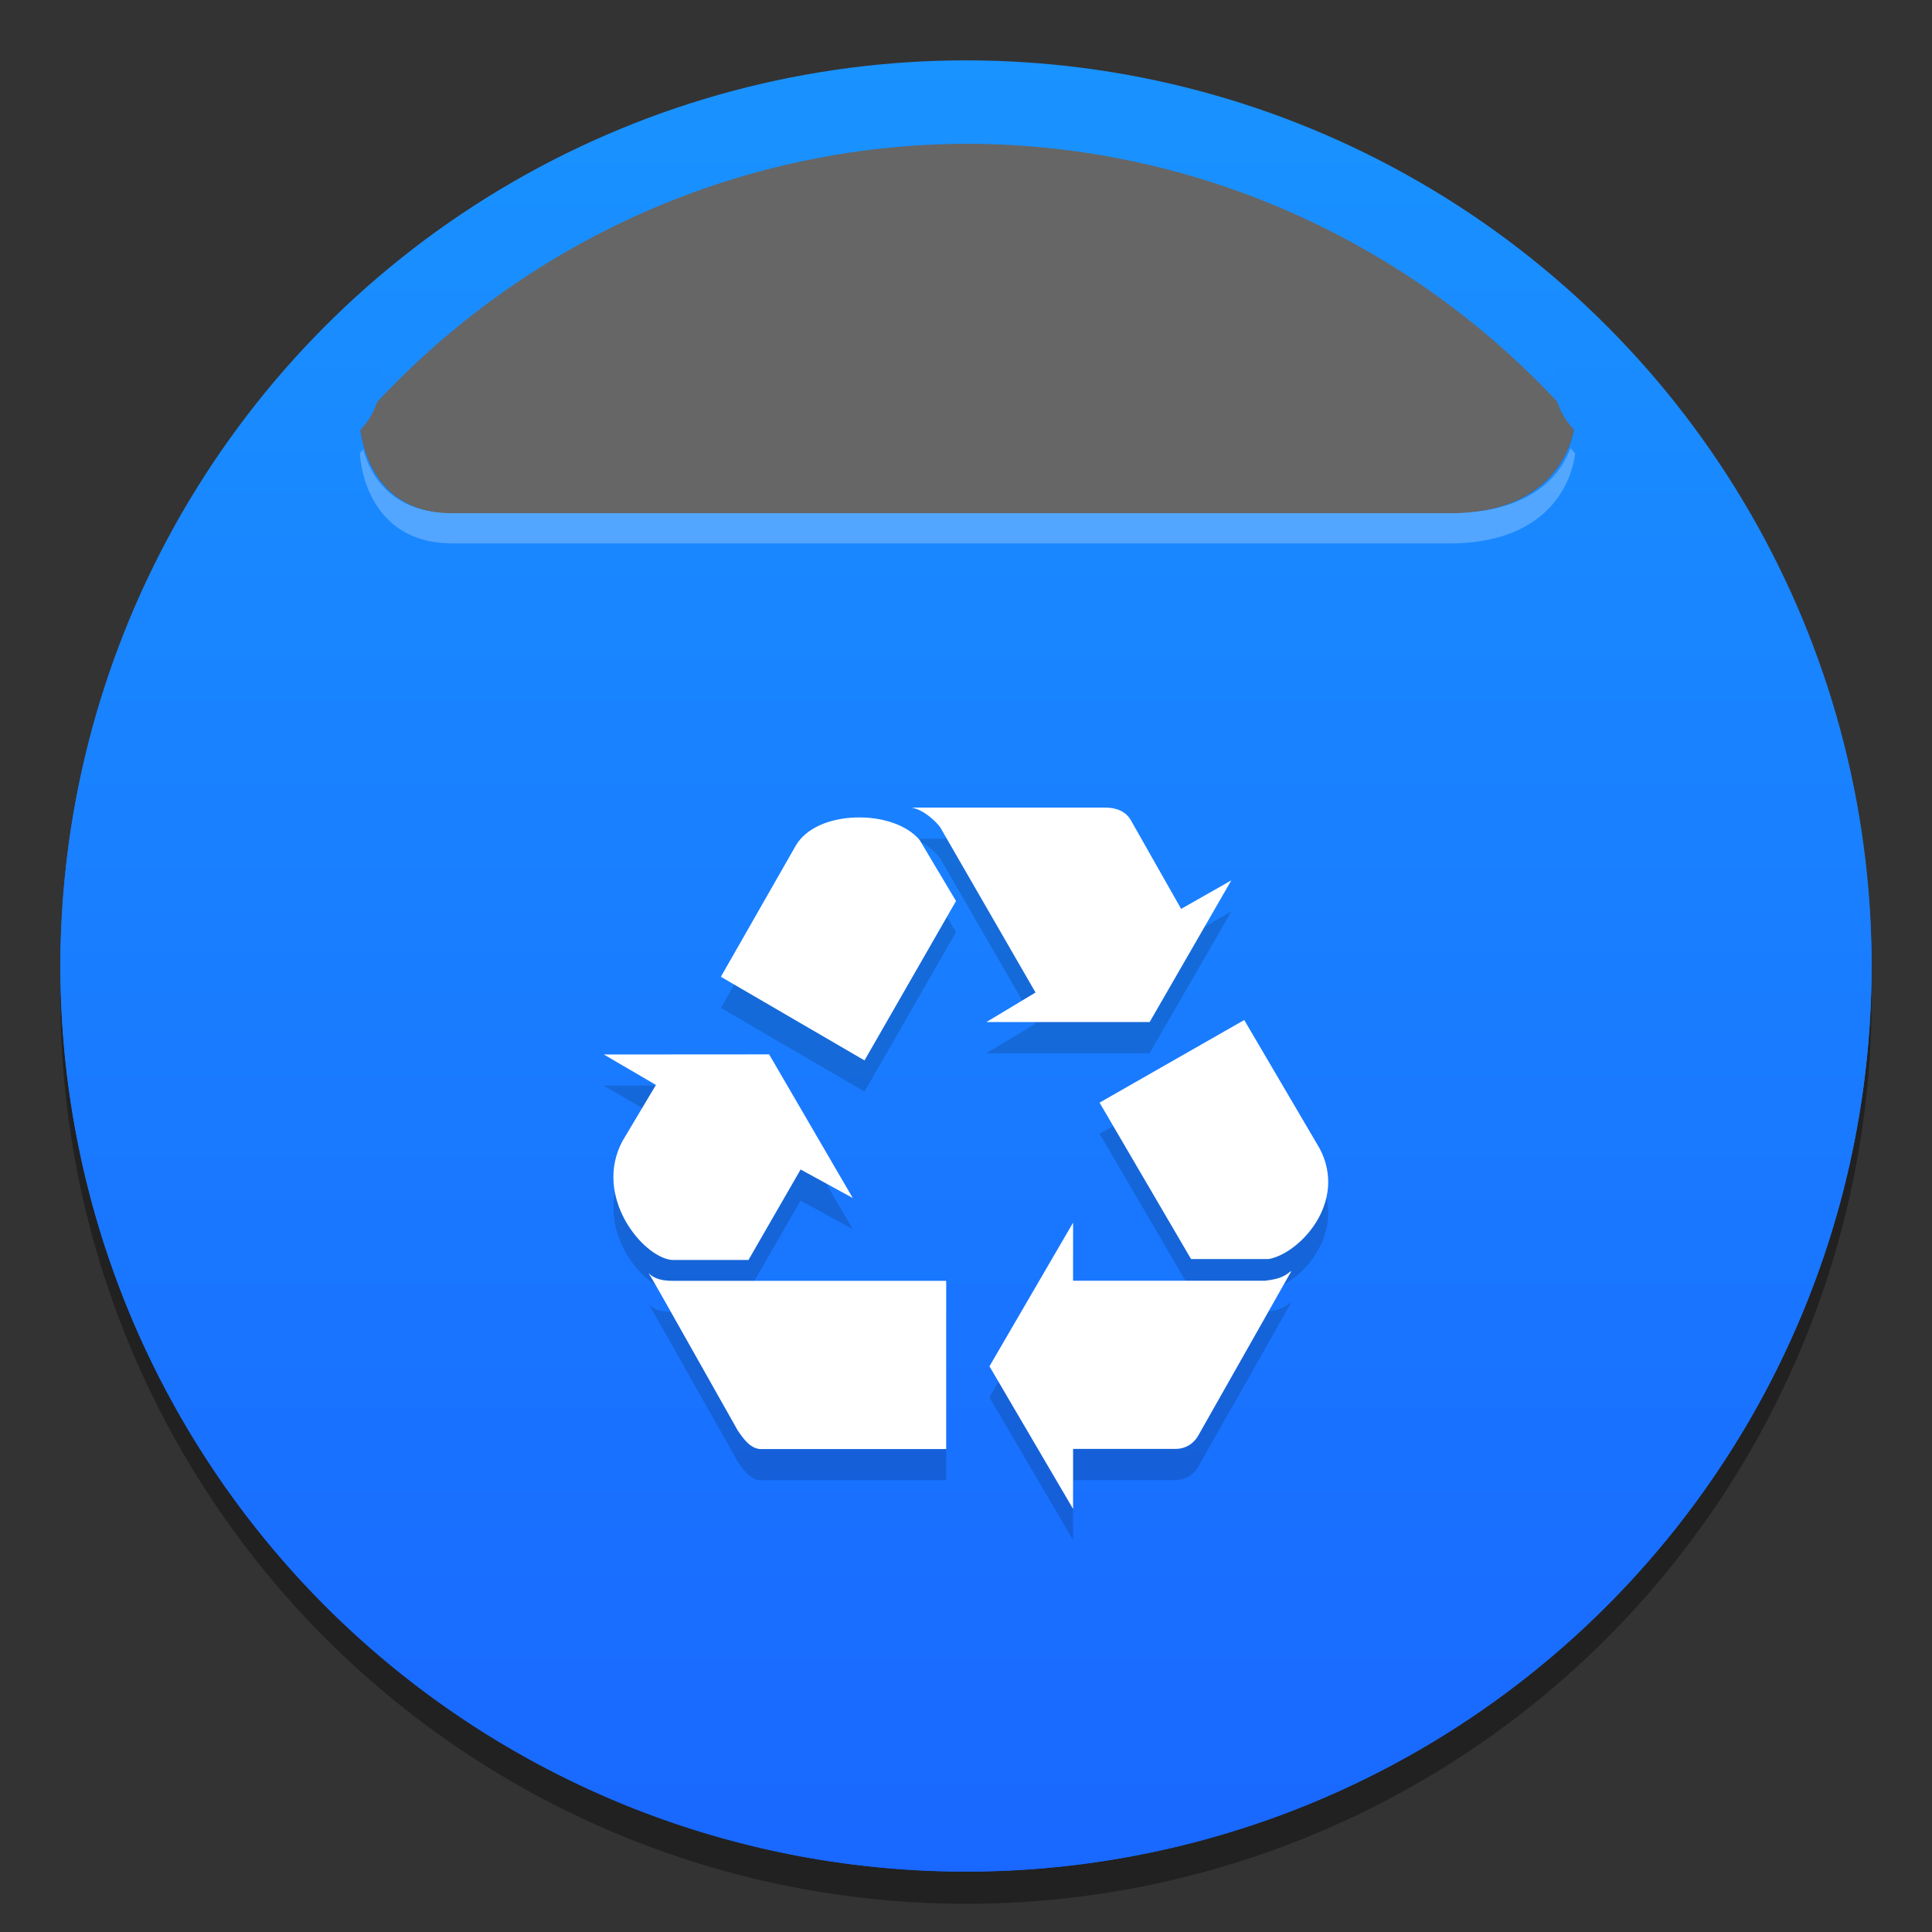 <?xml version="1.0" encoding="UTF-8"?>
<svg width="64" height="64" version="1.1" viewBox="0 0 16.933 16.933" xmlns="http://www.w3.org/2000/svg" xmlns:cc="http://creativecommons.org/ns#" xmlns:dc="http://purl.org/dc/elements/1.1/" xmlns:rdf="http://www.w3.org/1999/02/22-rdf-syntax-ns#">
 <rect x="0" y="0" width="16.933" height="16.933" fill="#333333" stroke="none"/>
 <defs>
  <linearGradient id="b-6" x1="16.721" x2="16.721" y1="279.38" y2="297.64" gradientTransform="matrix(.999 0 0 .999 -8.06 -279.71)" gradientUnits="userSpaceOnUse">
   <stop stop-color="#1996ff" offset="0"/>
   <stop stop-color="#1964ff" offset="1"/>
  </linearGradient>
  <linearGradient id="linearGradient929" x1="16.721" x2="16.721" y1="279.38" y2="297.94" gradientTransform="matrix(.999 0 0 .999 -8.06 -279.7)" gradientUnits="userSpaceOnUse">
   <stop stop-color="#1996ff" offset="0"/>
   <stop stop-color="#1964ff" offset="1"/>
  </linearGradient>
 </defs>
 <circle cx="8.467" cy="8.749" r="7.937" opacity=".35" stroke-width="1.2" style="paint-order:stroke markers fill"/>
 <circle cx="8.467" cy="8.466" r="7.937" fill="url(#linearGradient929)" stroke-width="1.2" style="paint-order:stroke markers fill"/>
 <path d="m8.48 1.31c-2.036 3e-3 -3.974 0.874-5.327 2.395 0 0 0.022 0.794 0.815 0.794h8.731c1.058 0 1.105-0.794 1.105-0.794-1.353-1.52-3.29-2.391-5.325-2.395z" fill="#5a5a5a" stroke-width="1.08" style="paint-order:stroke markers fill"/>
 <path d="m8.48 1.26c-2.036 3e-3 -3.973 0.887-5.327 2.432 0 0 0.022 0.806 0.815 0.806h8.731c1.058 0 1.105-0.806 1.105-0.806-1.353-1.544-3.29-2.428-5.325-2.432z" fill="#666" stroke-width="1.088" style="paint-order:stroke markers fill"/>
 <rect x="3.156" y="1.205" width="10.107" height="3.292" fill="none"/>
 <path d="m3.106 2.624a7.937 7.937 0 0 0-2.577 5.843 7.937 7.937 0 0 0 7.937 7.937 7.937 7.937 0 0 0 7.937-7.937 7.937 7.937 0 0 0-2.543-5.81c-0.27 0.432-0.343 0.823-0.056 1.117 0 0-0.047 0.725-1.105 0.725h-8.731c-0.794 0-0.815-0.725-0.815-0.725 0.278-0.285 0.211-0.689-0.047-1.15z" fill="url(#b-6)" stroke-width="1.2" style="paint-order:stroke markers fill"/>
 <path d="m13.764 3.929c-0.079 0.212-0.318 0.569-1.064 0.569h-8.731c-0.55 0-0.727-0.345-0.785-0.559-0.01 0.011-0.021 0.021-0.03 0.033 0 0 0.022 0.791 0.815 0.791h8.731c1.058 0 1.105-0.791 1.105-0.791-0.013-0.015-0.027-0.029-0.041-0.043z" fill="#fff" opacity=".25" stroke-width="1.078" style="paint-order:stroke markers fill"/>
 <circle cx="-330.35" cy="-328.38" r="0" fill="#5e4aa6" stroke-width=".265"/>
 <path d="m7.99 7.351c0.095 0.017 0.198 0.103 0.25 0.172l0.836 1.449-0.431 0.259h1.431l0.716-1.242-0.44 0.25-0.44-0.776c-0.043-0.078-0.129-0.112-0.224-0.112zm-0.493 0.087c-0.22 7e-3 -0.433 0.089-0.524 0.249l-0.655 1.147 1.259 0.733 0.802-1.397-0.319-0.534c-0.116-0.138-0.343-0.205-0.562-0.197zm3.408 1.775-1.268 0.724 0.802 1.371h0.681c0.276-0.052 0.69-0.5 0.448-0.966zm-5.613 0.302 0.457 0.267-0.293 0.491c-0.259 0.483 0.172 1.015 0.431 1.043h0.673l0.457-0.793 0.457 0.25-0.733-1.259zm4.113 1.474-0.733 1.259 0.733 1.25v-0.526h0.897c0.103 0 0.172-0.06 0.207-0.129l0.81-1.431c-0.043 0.026-0.069 0.069-0.233 0.086h-1.681zm-3.725 0.44c0.034 0.043 0.026 0.035 0.785 1.38 0.052 0.078 0.121 0.172 0.216 0.164h1.612v-1.474h-2.397c-0.129 0-0.175-0.035-0.216-0.069z" enable-background="new" opacity=".15"/>
 <path d="m7.99 7.078c0.095 0.017 0.198 0.103 0.25 0.172l0.836 1.449-0.431 0.259h1.431l0.716-1.242-0.44 0.25-0.44-0.776c-0.043-0.078-0.129-0.112-0.224-0.112zm-0.493 0.087c-0.22 7e-3 -0.433 0.089-0.524 0.249l-0.655 1.147 1.259 0.733 0.802-1.397-0.319-0.535c-0.116-0.138-0.343-0.205-0.562-0.197zm3.408 1.775-1.268 0.724 0.802 1.371h0.681c0.276-0.052 0.69-0.5 0.448-0.966zm-5.613 0.302 0.457 0.267-0.293 0.491c-0.259 0.483 0.172 1.015 0.431 1.043h0.673l0.457-0.793 0.457 0.25-0.733-1.259zm4.113 1.474-0.733 1.259 0.733 1.25v-0.526h0.897c0.103 0 0.172-0.06 0.207-0.129l0.81-1.431c-0.043 0.026-0.069 0.069-0.233 0.086h-1.681zm-3.725 0.44c0.034 0.043 0.026 0.035 0.785 1.38 0.052 0.078 0.121 0.172 0.216 0.164h1.612v-1.474h-2.397c-0.129 0-0.175-0.035-0.216-0.069z" enable-background="new" fill="#fff"/>
</svg>
